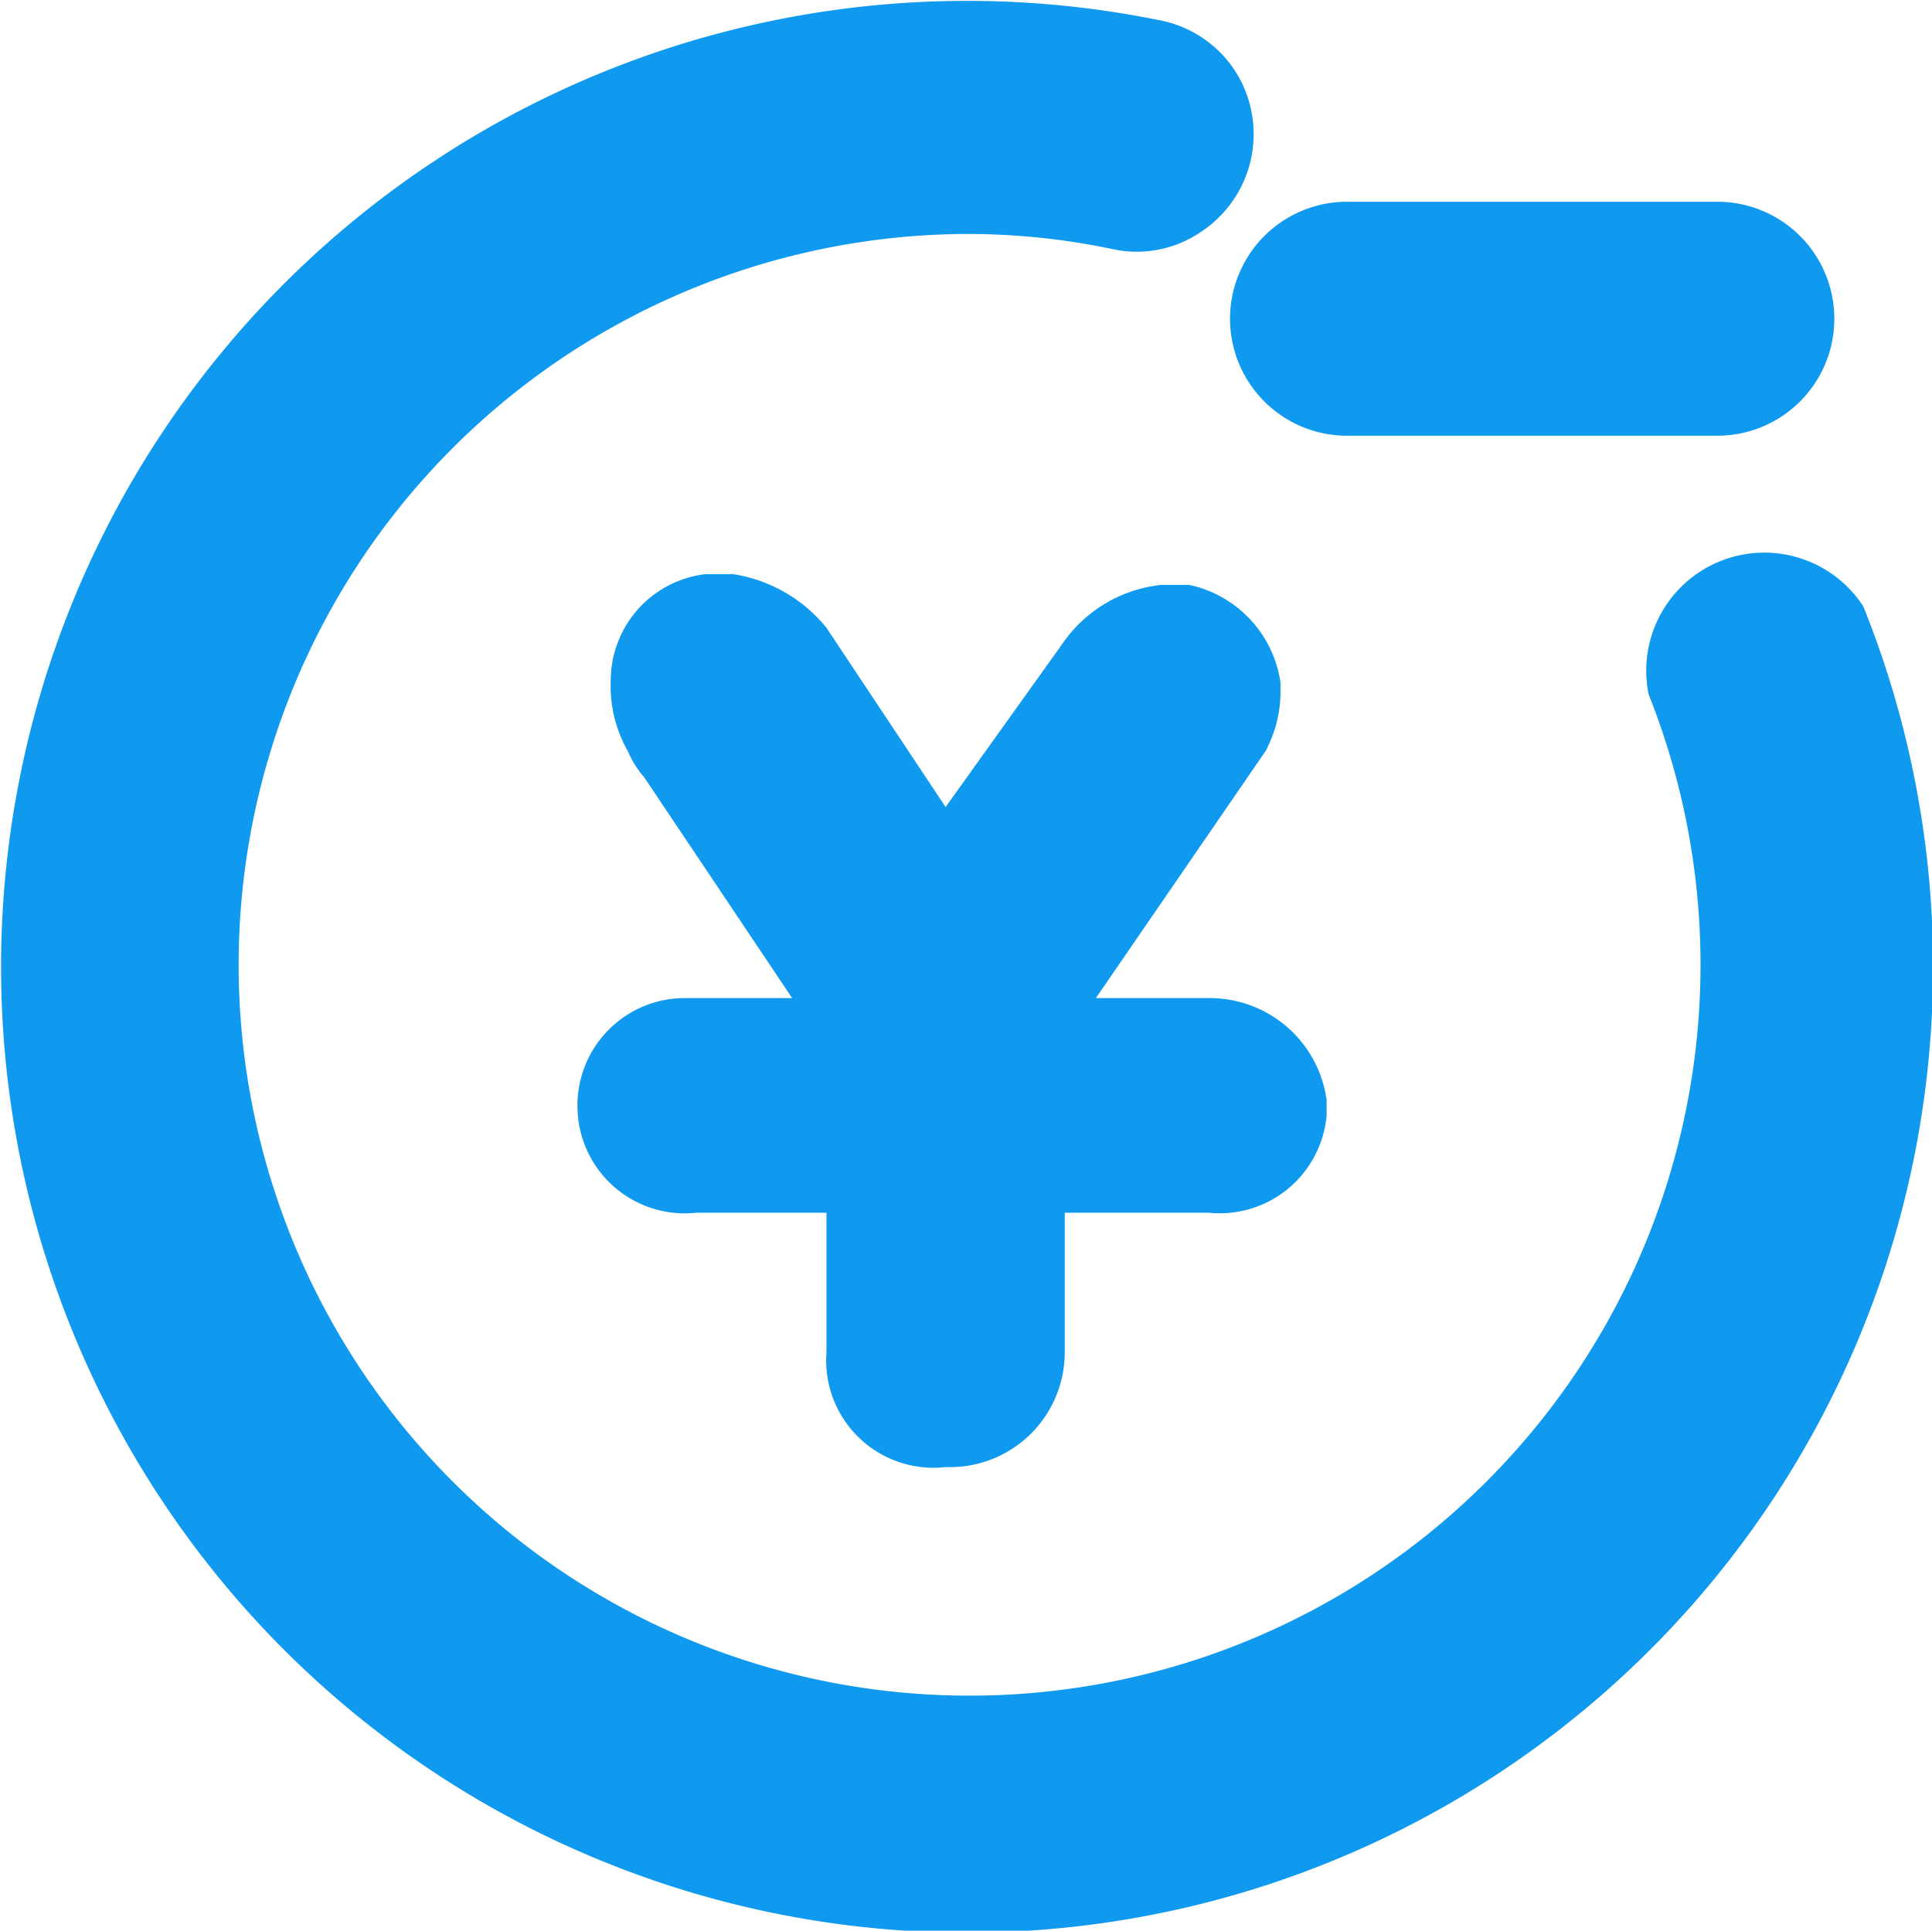 <svg xmlns="http://www.w3.org/2000/svg" viewBox="0 0 18 17.99"><defs><style>.cls-1{fill:#0f9aef;}</style></defs><title>提币@1920X1080</title><g id="图层_2" data-name="图层 2"><g id="图层_1-2" data-name="图层 1"><path class="cls-1" d="M17.36,5.65h0a1.1,1.1,0,0,0-2,.82A6.81,6.81,0,1,1,9,2.18a6.55,6.55,0,0,1,1.36.14,1.06,1.06,0,0,0,.83-.16A1.09,1.09,0,0,0,11.5.65a1.08,1.08,0,0,0-.69-.46,9,9,0,1,0,6.55,5.46Z"/><path class="cls-1" d="M12.55,4.06H16a1.09,1.09,0,0,0,0-2.18H12.55a1.09,1.09,0,0,0,0,2.18Z"/><path class="cls-1" d="M12.36,10.25a1.1,1.1,0,0,0-1.1-.95H10.21L11.79,7v0a1.17,1.17,0,0,0,.14-.54v-.1a1.09,1.09,0,0,0-.85-.91l-.13,0-.13,0a1.28,1.28,0,0,0-.93.56L8.81,7.52,7.7,5.85a1.39,1.39,0,0,0-.87-.5l-.13,0-.13,0a1,1,0,0,0-.88,1A1.22,1.22,0,0,0,5.85,7,.89.89,0,0,0,6,7.24L7.38,9.3h-1a1,1,0,0,0-1,1,1,1,0,0,0,1.11,1H7.7v1.3a1,1,0,0,0,1.11,1.07,1.07,1.07,0,0,0,1.11-1.07v-1.3h1.34a1,1,0,0,0,1.1-.91v-.18Z"/><line class="cls-1" x1="6.27" y1="7.64" x2="6.96" y2="8.67"/></g></g></svg>